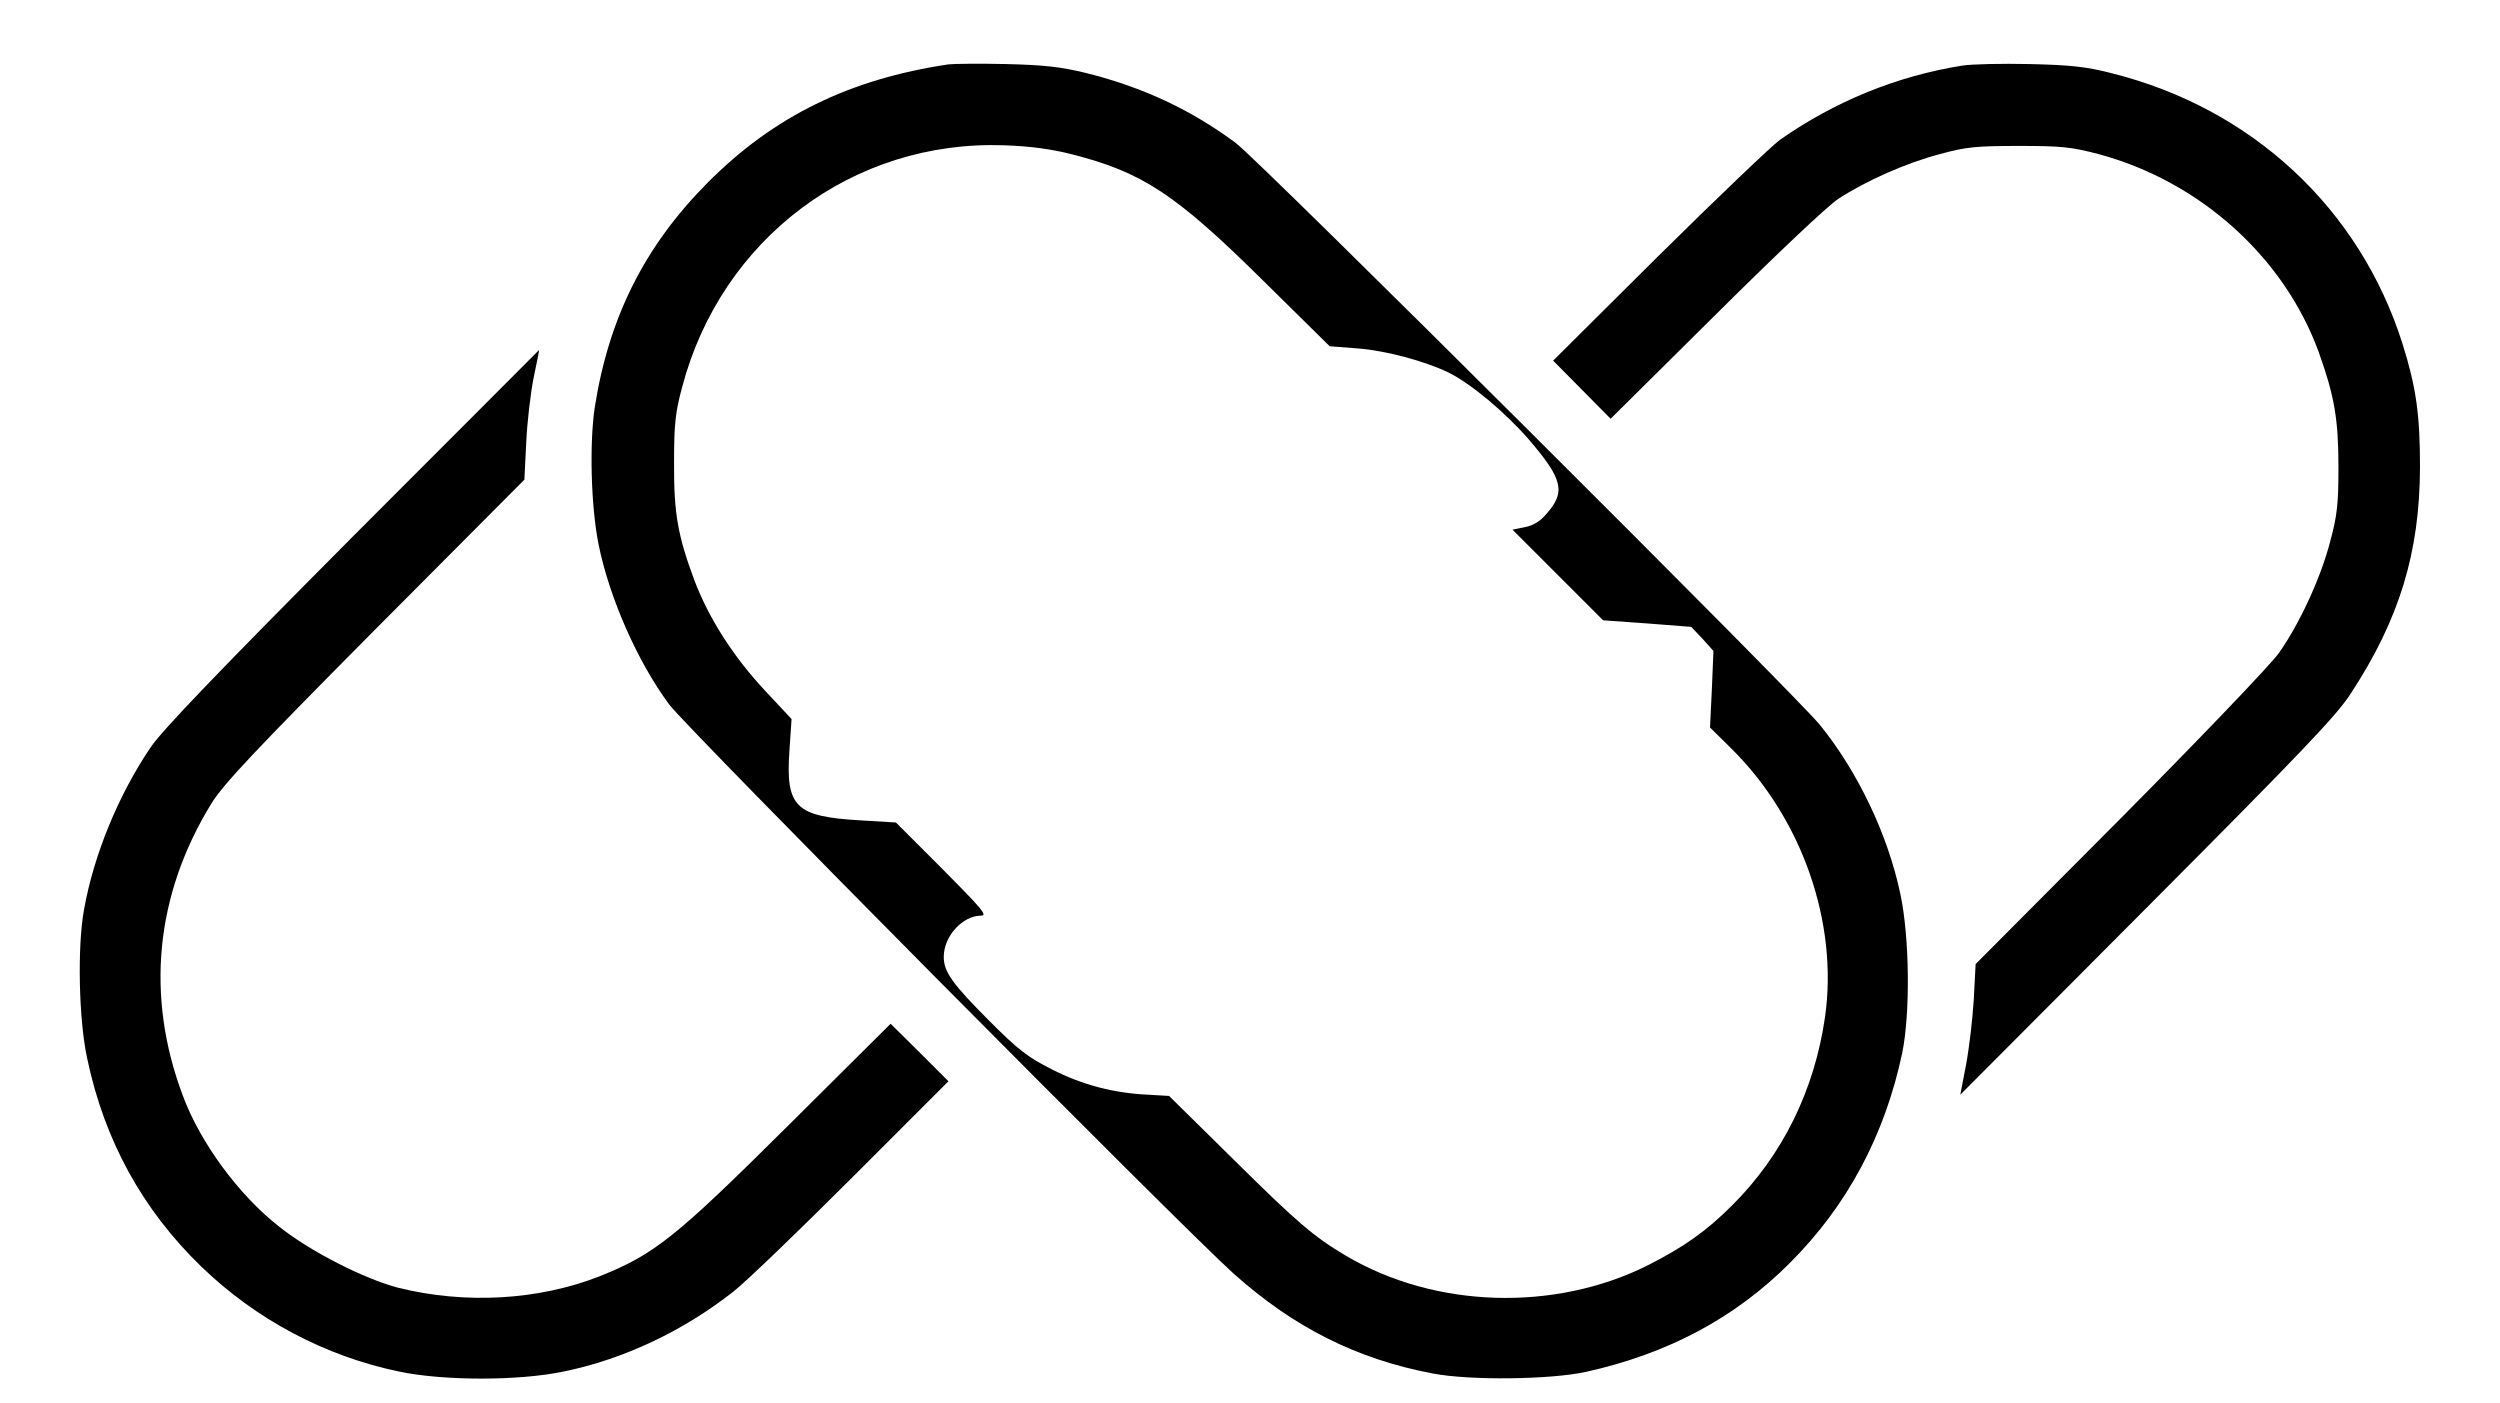 <svg version="1.0" xmlns="http://www.w3.org/2000/svg" width="1066.667" height="598.667" viewBox="0 0 800 449"><path d="M303.5 20.6c-31.6 4.7-55.9 16.6-77 37.8-20.2 20.3-31.7 43.2-36.2 72.1-1.7 11.6-1.2 31.3 1.2 43.5 3.4 17.1 12.5 37.8 22.7 51.5 5.3 7.2 163.9 167.1 180.5 182 19.2 17.2 39.4 27.4 63.7 32 11.8 2.3 37.7 2 49.1-.5 26.2-5.8 47.8-17.3 65.3-34.9 18.3-18.3 30.3-40.7 35.9-67.1 2.6-12.7 2.4-37-.6-51-4-18.9-13.5-38.9-25.7-54-7.4-9.2-179.6-180.8-186.9-186.2-14.2-10.6-29.8-17.9-47.8-22.4-8.2-2-13.3-2.6-25.7-2.9-8.5-.2-16.8-.1-18.5.1zm39.6 28.8c22.4 5.7 33.1 12.7 60.9 40.2l21.5 21.2 9 .7c9.1.7 21.6 4.1 29 7.7 7.3 3.6 18.2 12.8 25.7 21.4 10.9 12.7 11.9 16.8 5.7 23.8-2 2.4-4.3 3.8-7 4.3l-3.9.8 14.5 14.5 14.5 14.5 14.1 1 14.1 1.1 3.6 3.8 3.5 3.9-.5 12.2-.6 12.3 6.9 6.8c22.6 22.4 34.2 55.7 29.9 85.9-3.4 23.4-13.5 44-29.6 60.1-8.4 8.4-15.5 13.4-27.1 19.3-29.8 14.9-68 13.8-96.5-3-10.3-6.1-15.5-10.5-36-30.8l-20.7-20.4-6.8-.4c-10.8-.5-20.9-3.1-30.7-8.1-7.7-3.9-10.7-6.2-19.8-15.3-12-12-14.8-15.9-14.8-20.7 0-6.6 6-13.2 12-13.2 2.1 0 .1-2.3-12.4-14.9l-14.9-14.9-11.6-.7c-20.5-1.2-23.7-4.3-22.5-22l.7-10.4-8.4-9c-10.3-11-18.1-23.3-22.7-35.4-5.3-14.3-6.6-21.4-6.5-37.7 0-12.3.4-16 2.6-24.2 12.6-47.5 54.7-79.1 103.2-77.3 8.3.3 15 1.2 21.6 2.9z"/><path d="M627.9 21C607 24.3 587 32.5 569.5 44.8c-2.7 2-20.2 18.7-38.8 37.1L497 115.4l9.2 9.3 9.2 9.3 33.6-33.3c19-18.9 36-35 39.3-37.1 8.9-5.8 21.8-11.5 32.5-14.3 8.4-2.3 11.7-2.6 25.2-2.6 13.6 0 16.7.3 25.5 2.6 32.4 8.7 59.4 32.9 70.5 63.4 5 14 6.3 21.3 6.3 36.8 0 11.9-.4 15.5-2.7 24-3 11.5-9.7 26-16.3 35.4-2.6 3.7-25.3 27.4-50.8 53.1l-46.3 46.5-.6 11.5c-.4 6.3-1.5 15.7-2.5 20.9l-1.8 9.4 59.7-59.9c49.1-49.3 60.7-61.4 65.2-68.4 15.6-23.8 22.1-45.1 22.2-72.5 0-16.7-1.2-25.5-5.6-39.5-13.7-43.3-48.2-75.4-93.2-86.6-8.1-2.1-13.2-2.6-26.1-2.9-8.8-.2-18.5 0-21.6.5zM112.9 171.7C69.8 215 52 233.6 48.3 239c-10.4 15.3-18.3 34.6-21.4 52-2.2 11.8-1.7 35.4 1 47.7 5.5 26.3 17.8 48.5 36.5 66.6 17.6 17 39.7 28.7 63.3 33.6 14.3 3 38.3 3 52.6 0 19.2-3.9 38.4-13 54.4-25.6 4.3-3.4 21.5-20 38.3-36.8l30.5-30.5-9.2-9.2-9.3-9.2-32.7 32.5c-36.1 35.9-42.9 41.3-60.4 48.3-19.6 7.7-43 9-64.4 3.7-10.8-2.8-28.2-11.6-38.2-19.6-12.9-10.1-25.2-26.8-30.8-41.9-12-31.9-8.8-64.2 9.1-93.4 3.9-6.3 13.3-16.3 52.4-55.7l47.8-48 .6-12c.3-6.6 1.4-15.9 2.4-20.8 1-4.8 1.8-8.7 1.7-8.7 0 0-26.8 26.9-59.6 59.7z"/></svg>